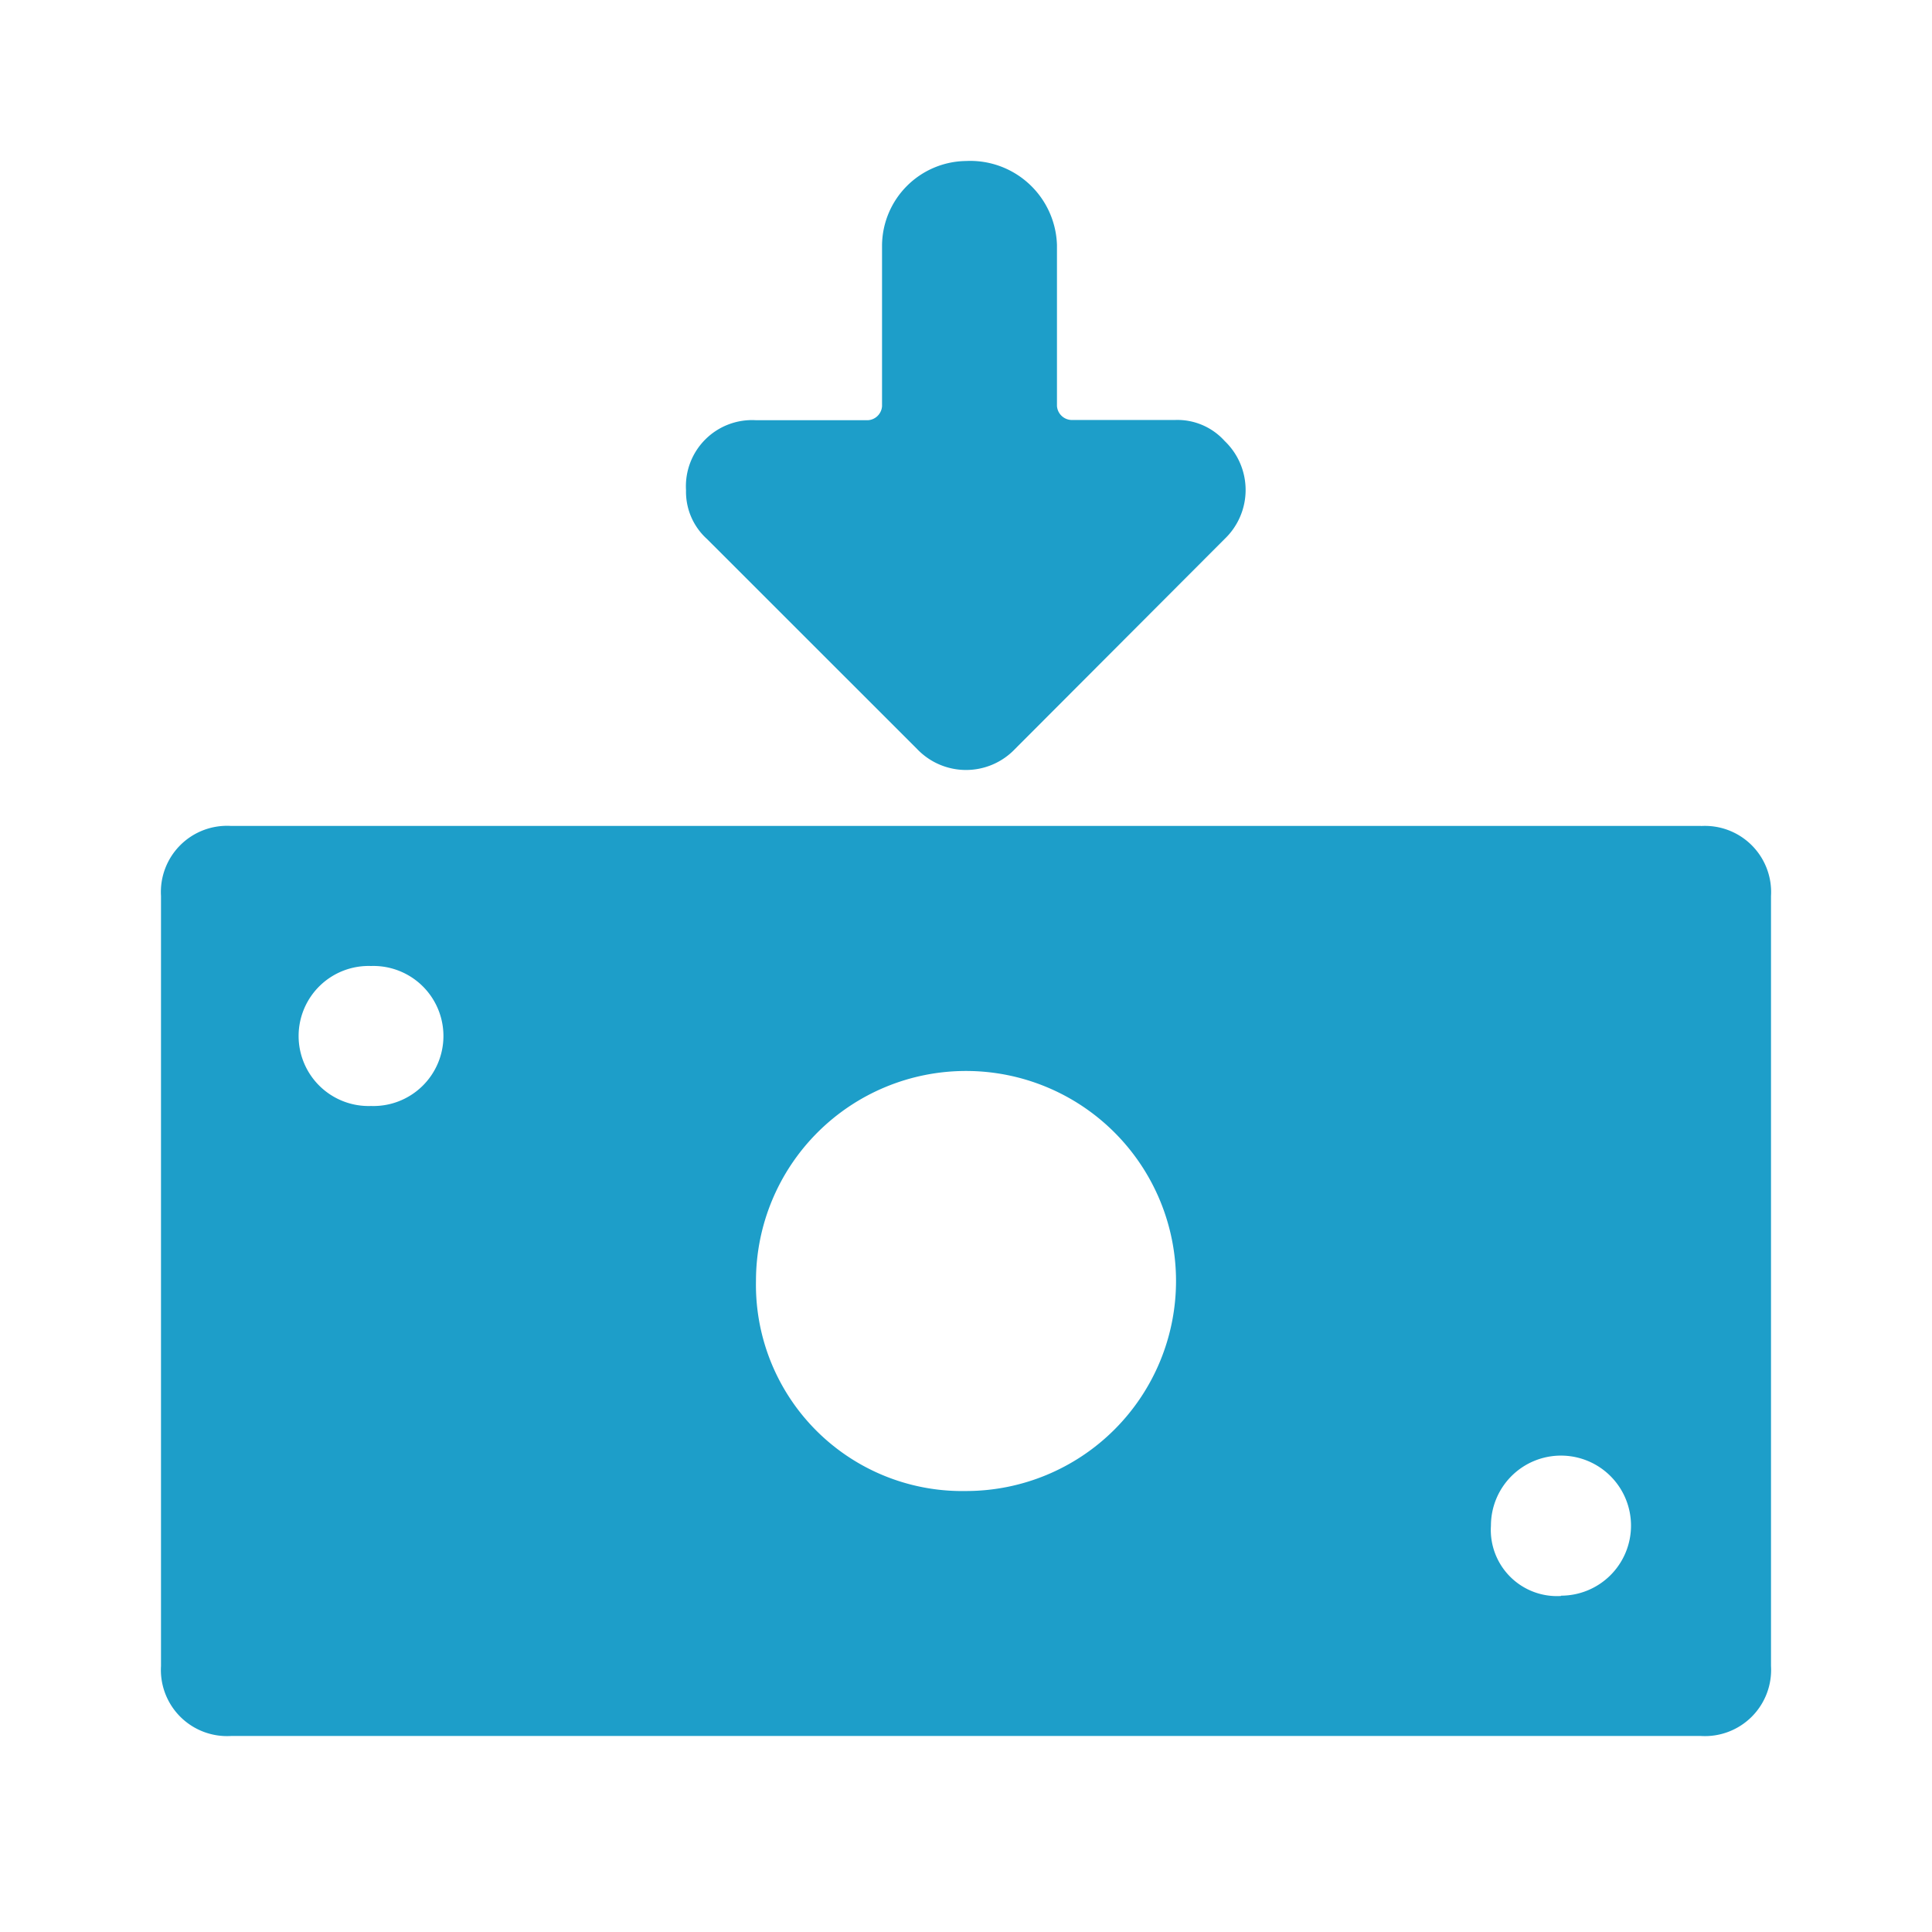 <svg id="_24x24-TransferIn" data-name="24x24-TransferIn" xmlns="http://www.w3.org/2000/svg" width="24" height="24" viewBox="0 0 24 24">
  <rect id="Frame24" width="24" height="24" fill="#fff" opacity="0"/>
  <path id="money-transfer-in" d="M21.13,10.471a.822.822,0,0,1,.87.87v9.565a.822.822,0,0,1-.87.869H2.87A.822.822,0,0,1,2,20.906V11.34a.822.822,0,0,1,.87-.87H21.13ZM4.609,13.949a.87.87,0,1,0,0-1.739.87.87,0,1,0,0,1.739ZM12,18.732a2.609,2.609,0,1,0-2.609-2.609A2.562,2.562,0,0,0,12,18.732Zm7.391,1.3a.87.87,0,1,0-.87-.87A.822.822,0,0,0,19.391,20.036ZM12,2.21a1.078,1.078,0,0,1,1.13,1.043v2a.187.187,0,0,0,.174.174h1.3a.789.789,0,0,1,.609.261.841.841,0,0,1,0,1.217L12.609,9.514a.84.84,0,0,1-1.217,0L8.783,6.906A.79.79,0,0,1,8.522,6.3a.822.822,0,0,1,.87-.87h1.391a.187.187,0,0,0,.174-.174v-2A1.057,1.057,0,0,1,12,2.21Z" transform="translate(0 -0.21)" fill="#1D9EC9"/>
<style type="text/css" media="screen">path{vector-effect:non-scaling-stroke}</style></svg>
